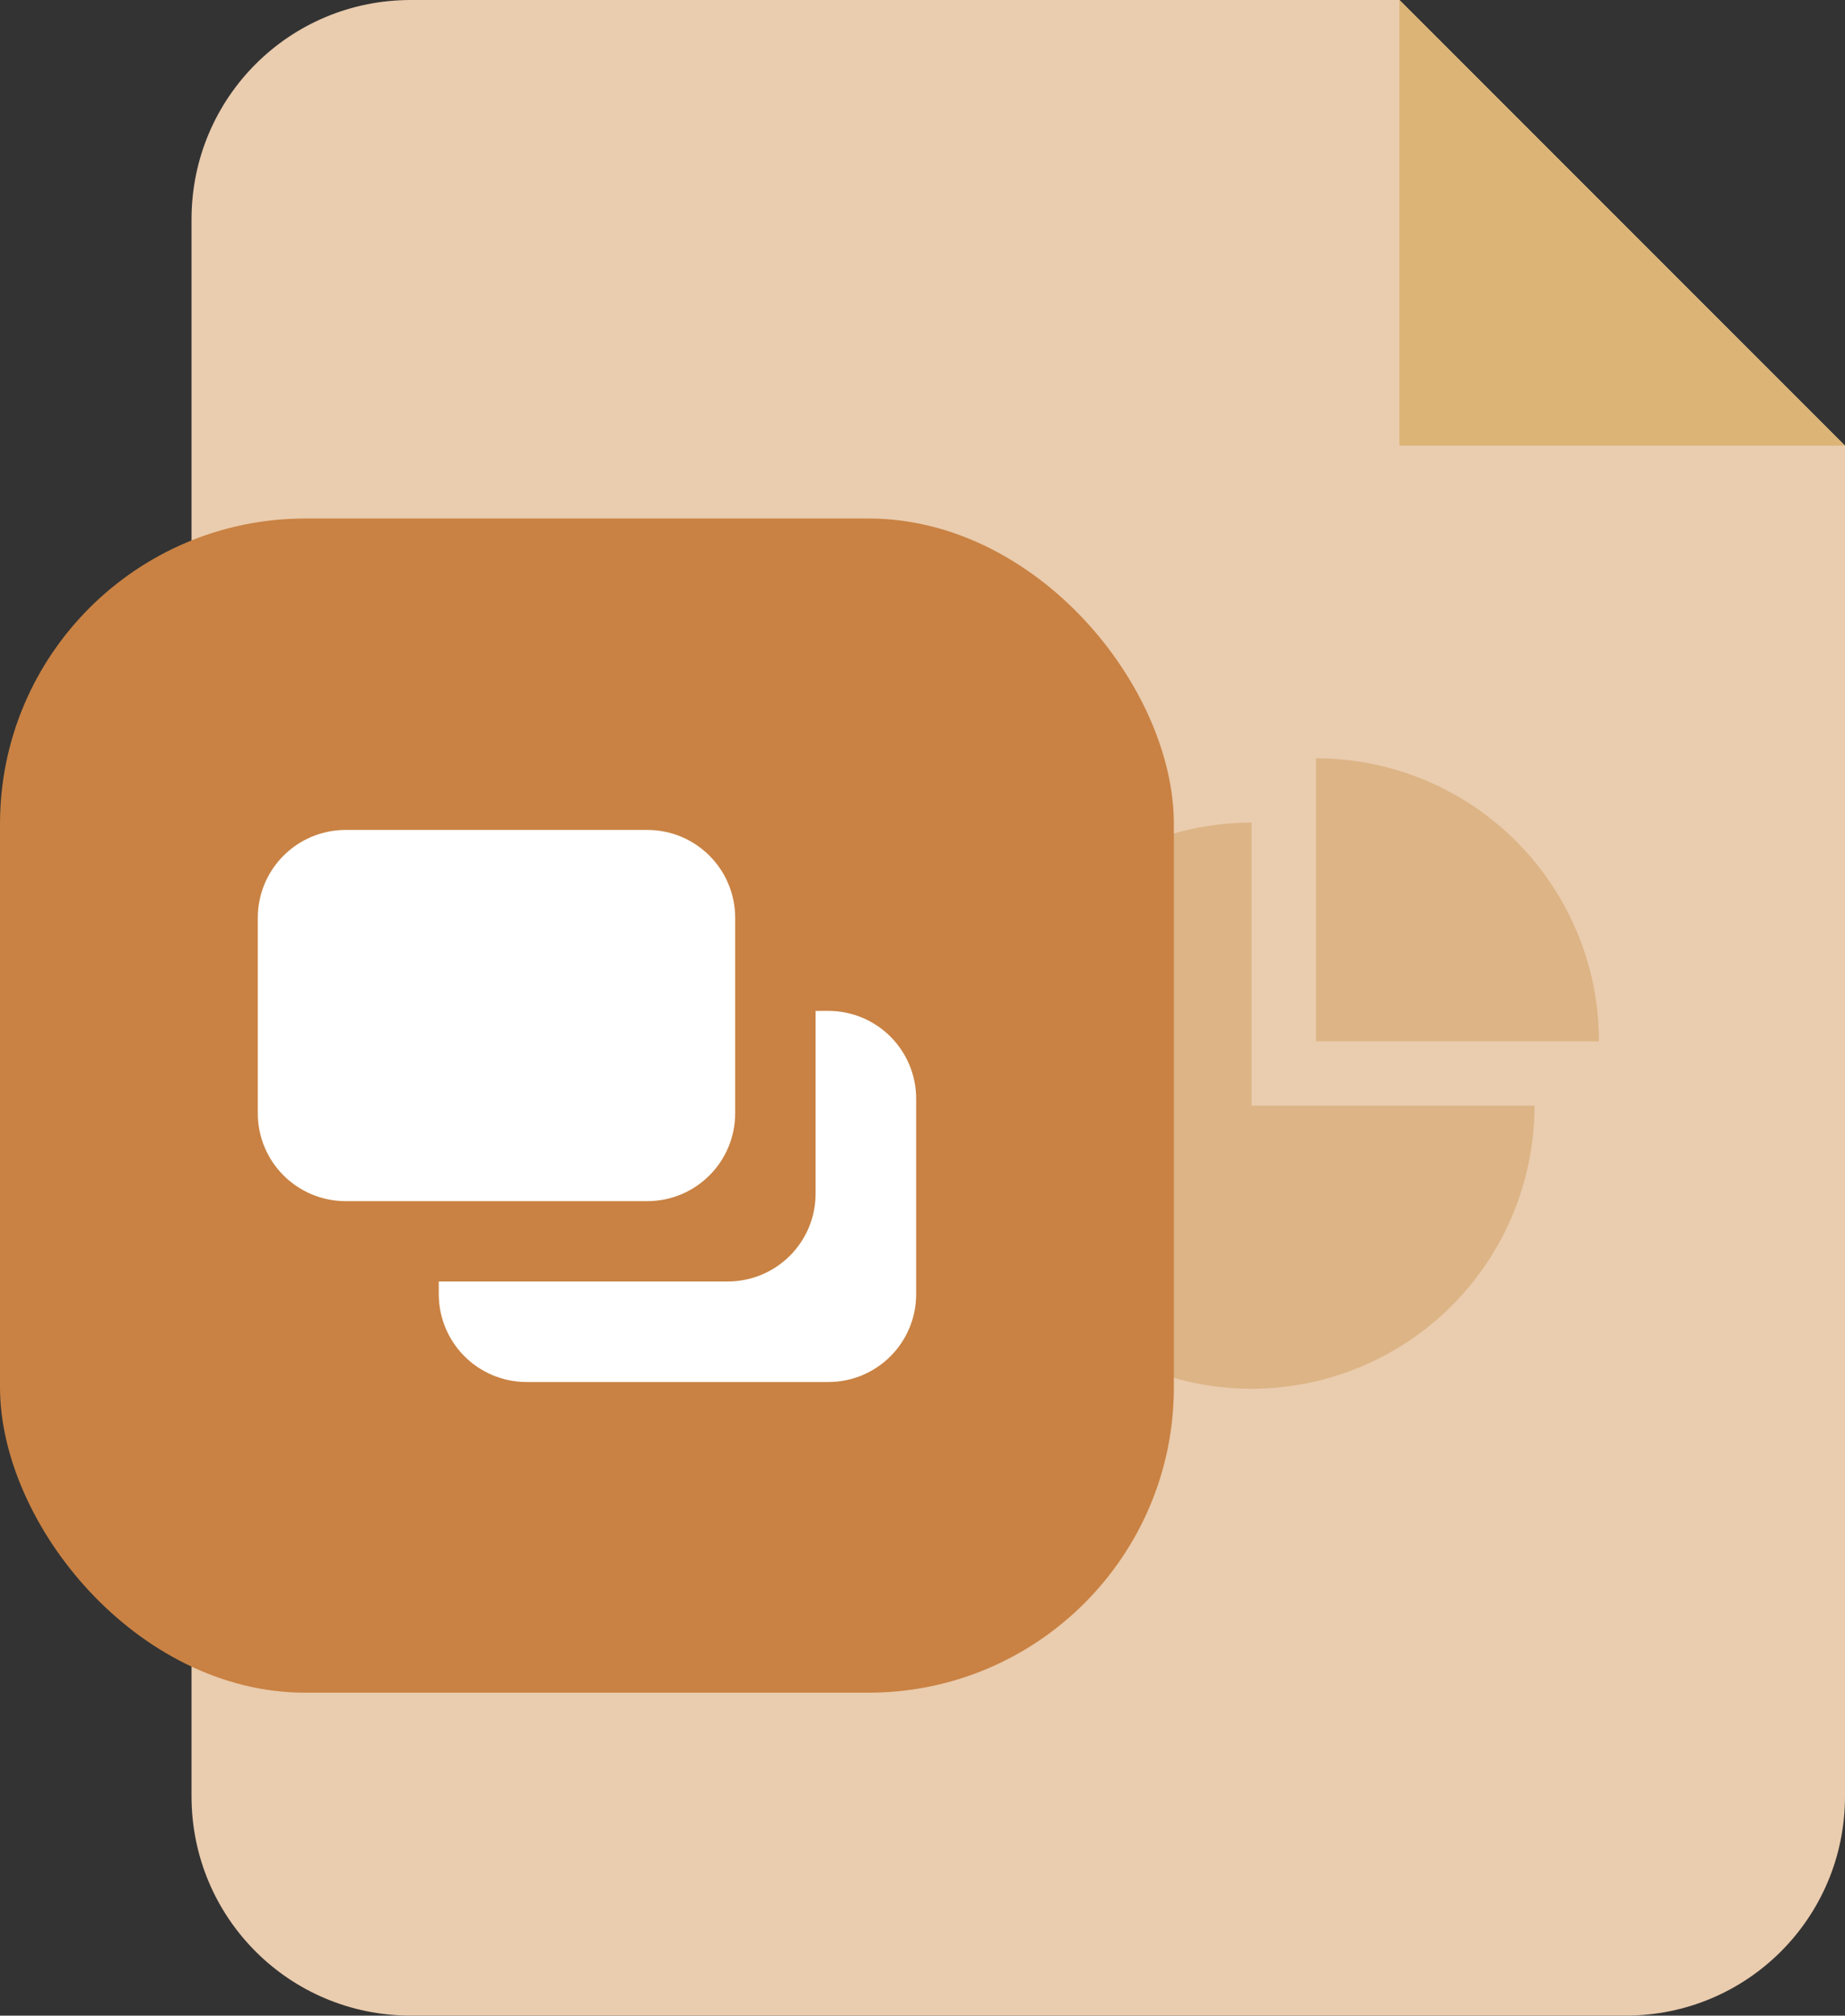 <?xml version="1.0" encoding="UTF-8"?>
<!-- Created with Inkscape (http://www.inkscape.org/) -->
<svg width="35.556mm" height="38.835mm" version="1.1" viewBox="0 0 35.556 38.835" xmlns="http://www.w3.org/2000/svg">
 <rect x="0" y="0" width="35.556" height="38.835" fill="#333333" stroke="none"/>
 <g transform="translate(42.853 -103.69)">
  <path d="m-34.936 103.69c-2.341 0-4.226 1.885-4.226 4.226v30.382c0 2.341 1.885 4.226 4.226 4.226h23.413c2.341 0 4.226-1.885 4.226-4.226v-26.022l-8.586-8.586z" style="fill-rule:evenodd;fill:#eaccae;paint-order:normal"/>
  <path d="m-15.883 103.69v8.586h8.586" style="fill-rule:evenodd;fill:#dbb476;paint-order:normal"/>
  <path d="m-17.492 118.3v5.453h5.453a5.453 5.453 0 0 0-5.453-5.453z" style="fill-rule:evenodd;fill:#dcb486"/>
  <path d="m-18.734 119.54a5.453 5.453 0 0 0-5.453 5.453 5.453 5.453 0 0 0 5.453 5.453 5.453 5.453 0 0 0 5.453-5.453h-5.453z" style="fill-rule:evenodd;fill:#dcb486"/>
  <rect x="-42.853" y="113.68" width="22.622" height="22.622" rx="5.884" ry="5.884" style="fill-rule:evenodd;fill:#c98243"/>
  <path d="m-36.188 119.68c-0.94 0-1.697 0.757-1.697 1.697v3.758c0 0.94 0.757 1.697 1.697 1.697h5.806c0.94 0 1.697-0.757 1.697-1.697v-3.758c0-0.94-0.757-1.697-1.697-1.697zm9.053 3.487v3.517c0 0.94-0.757 1.696-1.697 1.696h-5.565v0.241c0 0.94 0.757 1.696 1.697 1.696h5.806c0.94 0 1.697-0.756 1.697-1.696v-3.758c0-0.94-0.757-1.697-1.697-1.697z" style="fill-rule:evenodd;fill:#fff"/>
 </g>
</svg>
